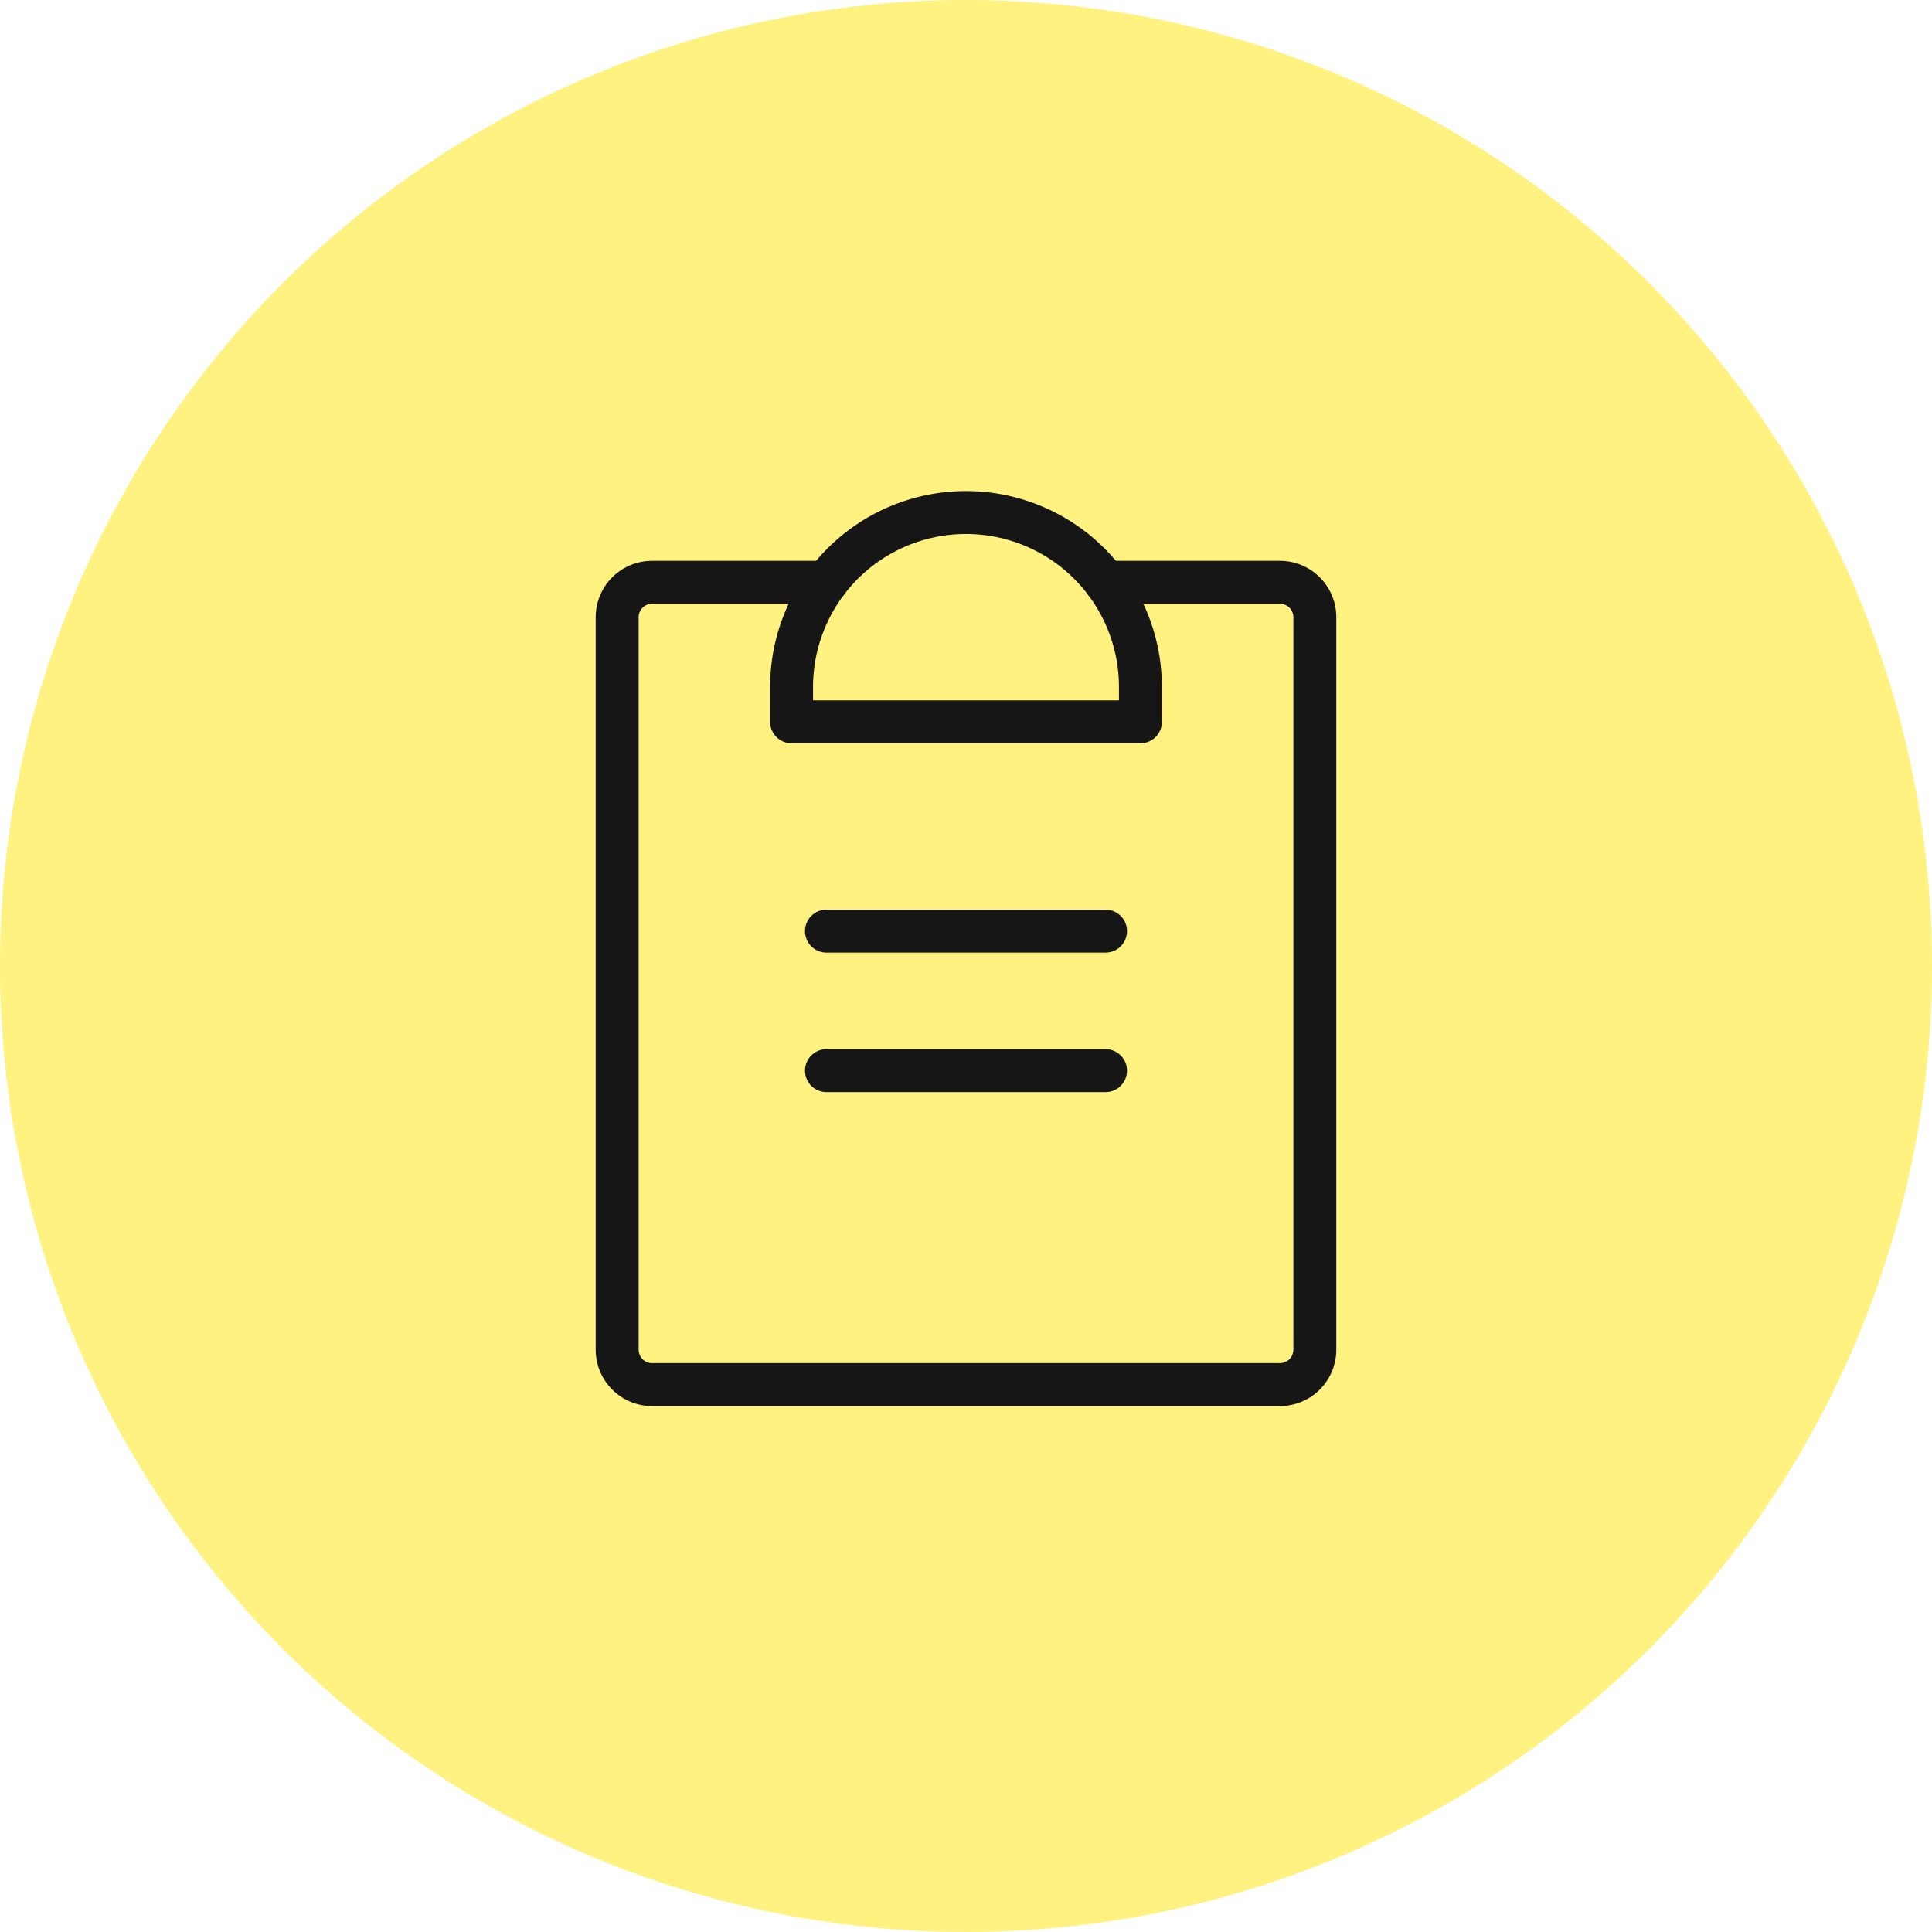 <svg width="90" height="90" viewBox="0 0 90 90" fill="none" xmlns="http://www.w3.org/2000/svg"><circle opacity=".5" cx="45" cy="45" r="45" fill="#FFE603"/><path d="M38.5 49.875h13M38.5 43.375h13M51.5 27.125h8.125a1.625 1.625 0 0 1 1.625 1.625v34.125a1.625 1.625 0 0 1-1.625 1.625h-29.25a1.625 1.625 0 0 1-1.625-1.625V28.75a1.625 1.625 0 0 1 1.625-1.625H38.5" stroke="#161616" stroke-width="2" stroke-linecap="round" stroke-linejoin="round"/><path d="M36.875 33.625V32a8.125 8.125 0 1 1 16.25 0v1.625h-16.25Z" stroke="#161616" stroke-width="2" stroke-linecap="round" stroke-linejoin="round"/></svg>